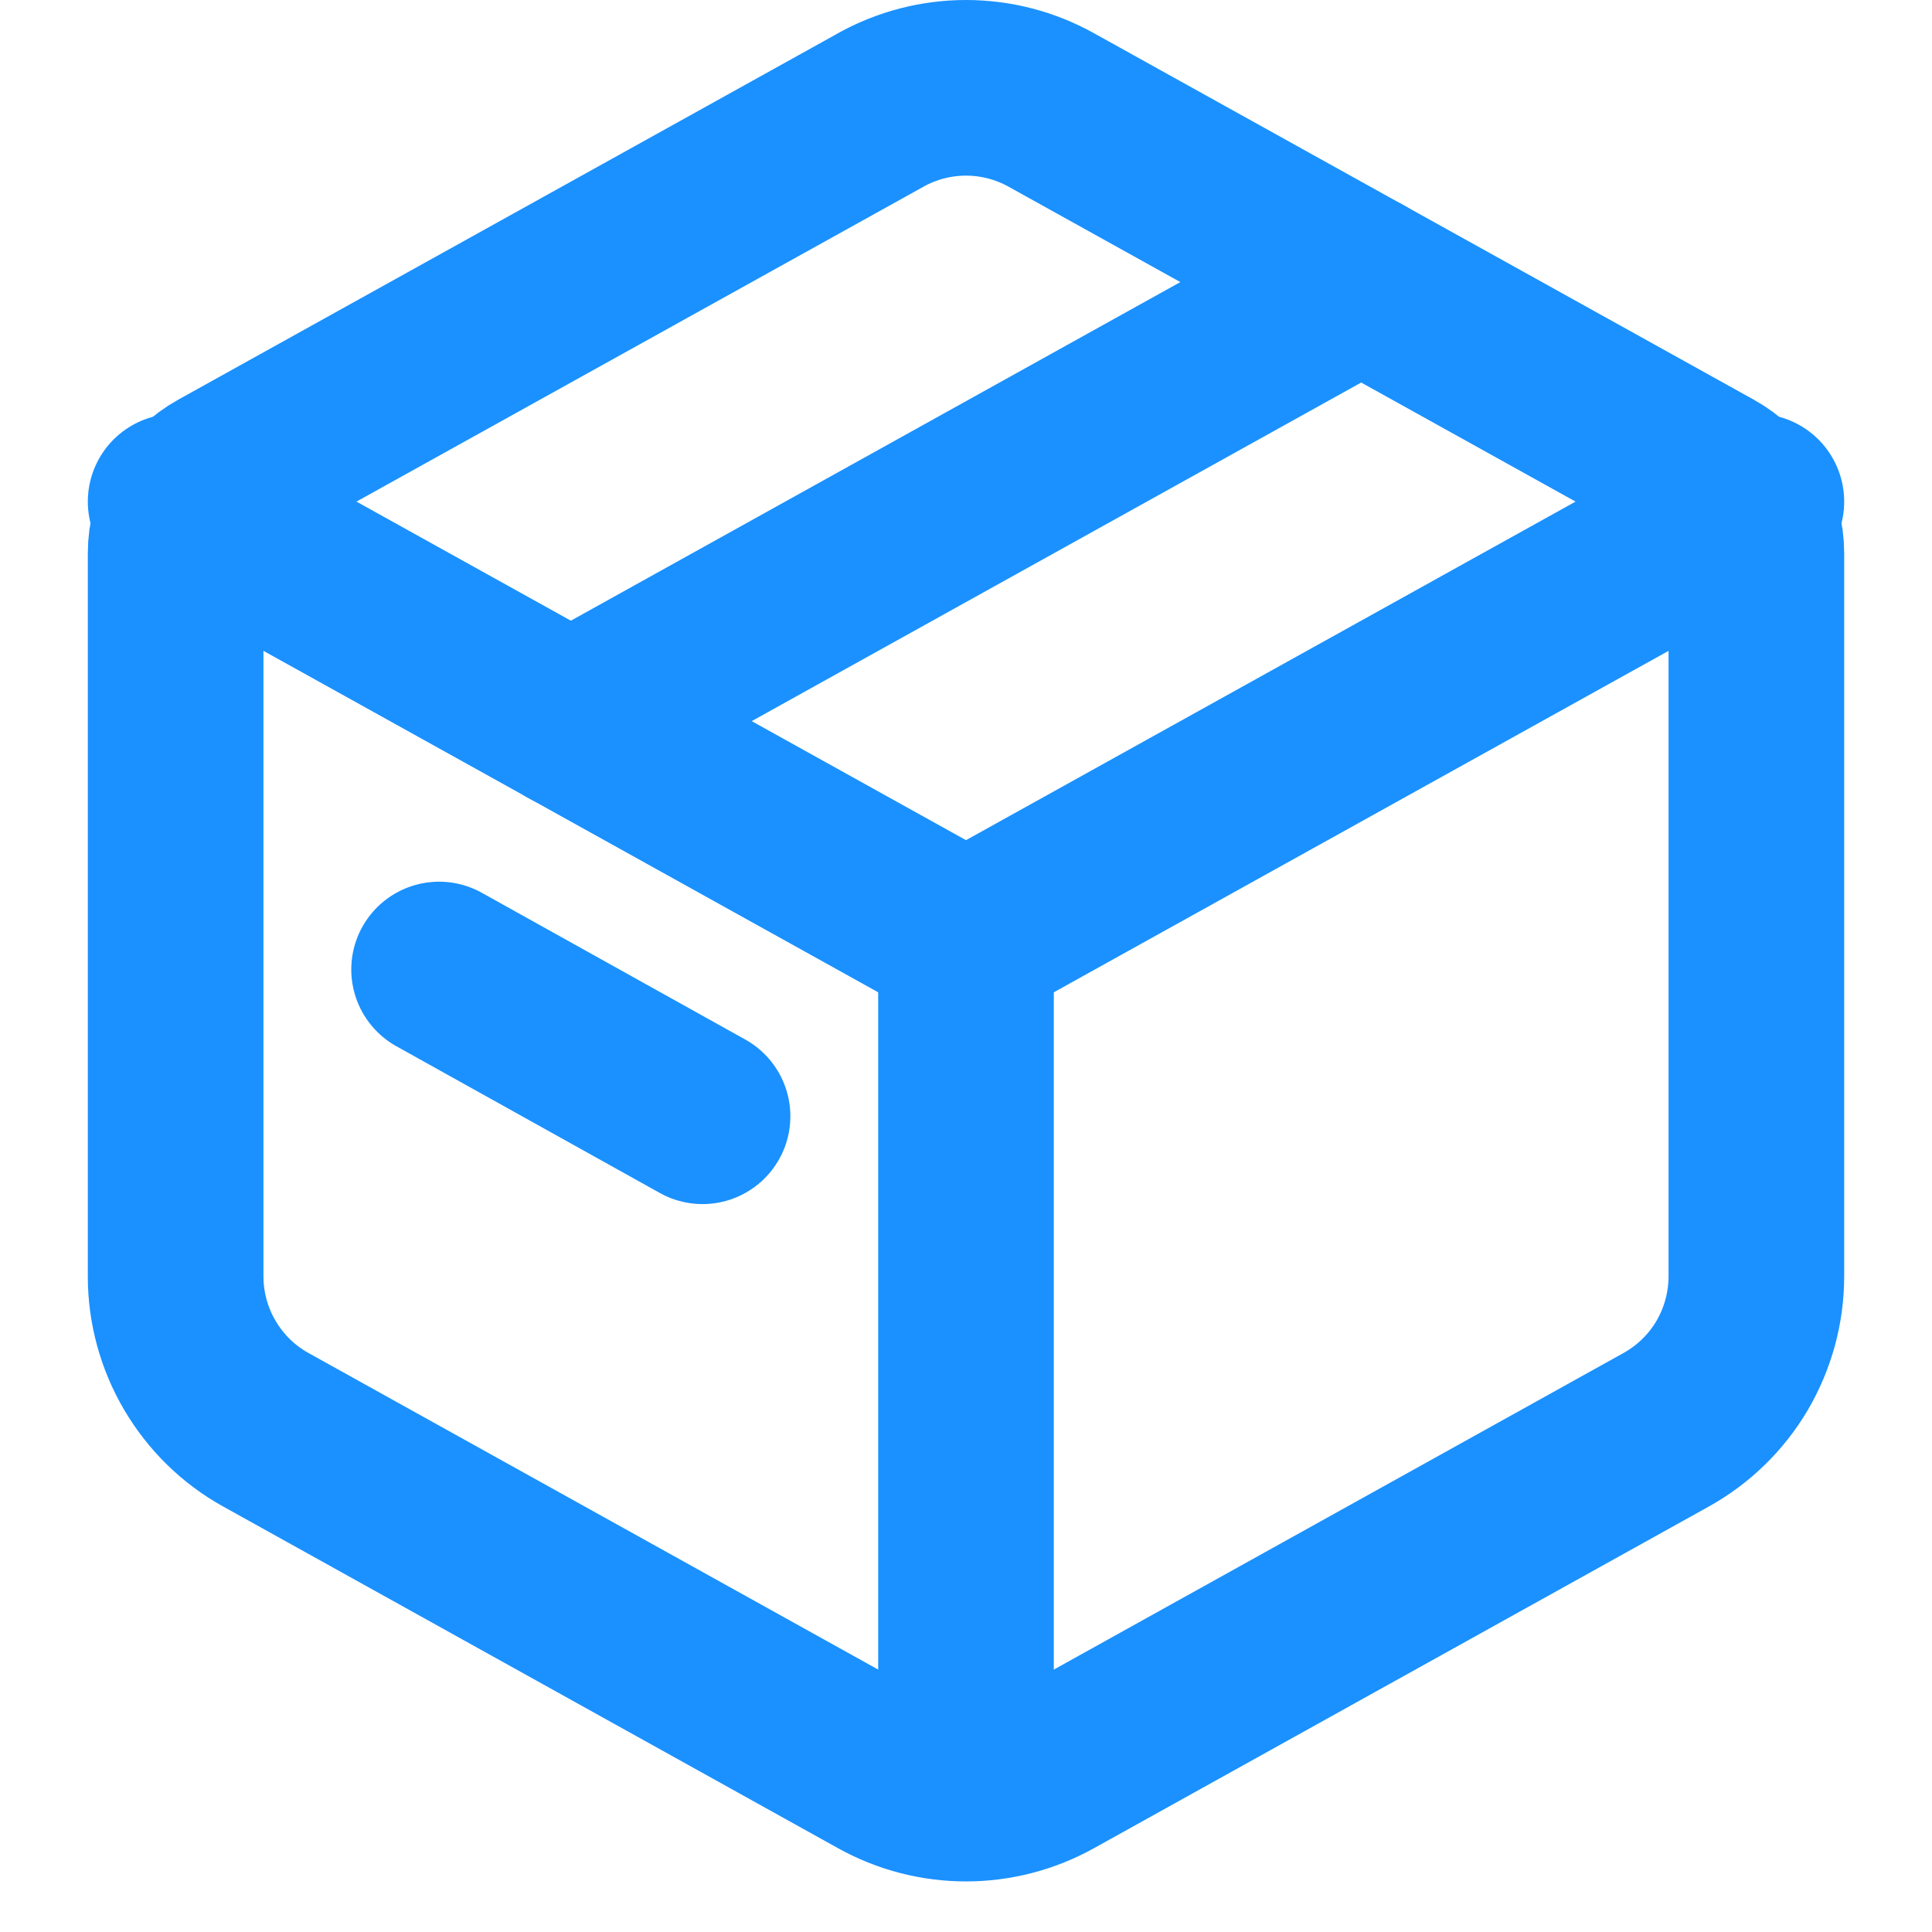 <svg width="20" height="20" viewBox="0 0 20 22" fill="none" xmlns="http://www.w3.org/2000/svg">
  <path d="M9.029 1.252C9.326 1.087 9.66 1 10 1C10.34 1 10.674 1.087 10.971 1.252L18.486 5.426C18.642 5.512 18.772 5.639 18.862 5.793C18.952 5.946 19 6.121 19 6.3V14.534C19 14.891 18.904 15.241 18.724 15.549C18.543 15.856 18.283 16.109 17.971 16.282L10.971 20.172C10.674 20.337 10.34 20.424 10 20.424C9.66 20.424 9.326 20.337 9.029 20.172L2.029 16.282C1.717 16.11 1.458 15.856 1.277 15.549C1.096 15.242 1 14.892 1 14.536V6.3C1 6.121 1.048 5.946 1.138 5.793C1.228 5.639 1.358 5.512 1.514 5.426L9.03 1.252H9.029Z" stroke="#1A91FF" stroke-width="2" stroke-linecap="round" stroke-linejoin="round" />
  <path d="M10 10.711V20.212M1 5.712L10 10.711L1 5.712ZM10 10.711L19 5.712L10 10.711Z" stroke="#1A91FF" stroke-width="2" stroke-linejoin="round" />
  <path d="M5.5 8.212L14.5 3.212" stroke="#1A91FF" stroke-width="2" stroke-linecap="round" stroke-linejoin="round" />
  <path d="M4 11.04L7 12.711" stroke="#1A91FF" stroke-width="2" stroke-linecap="round" stroke-linejoin="round" />
</svg>